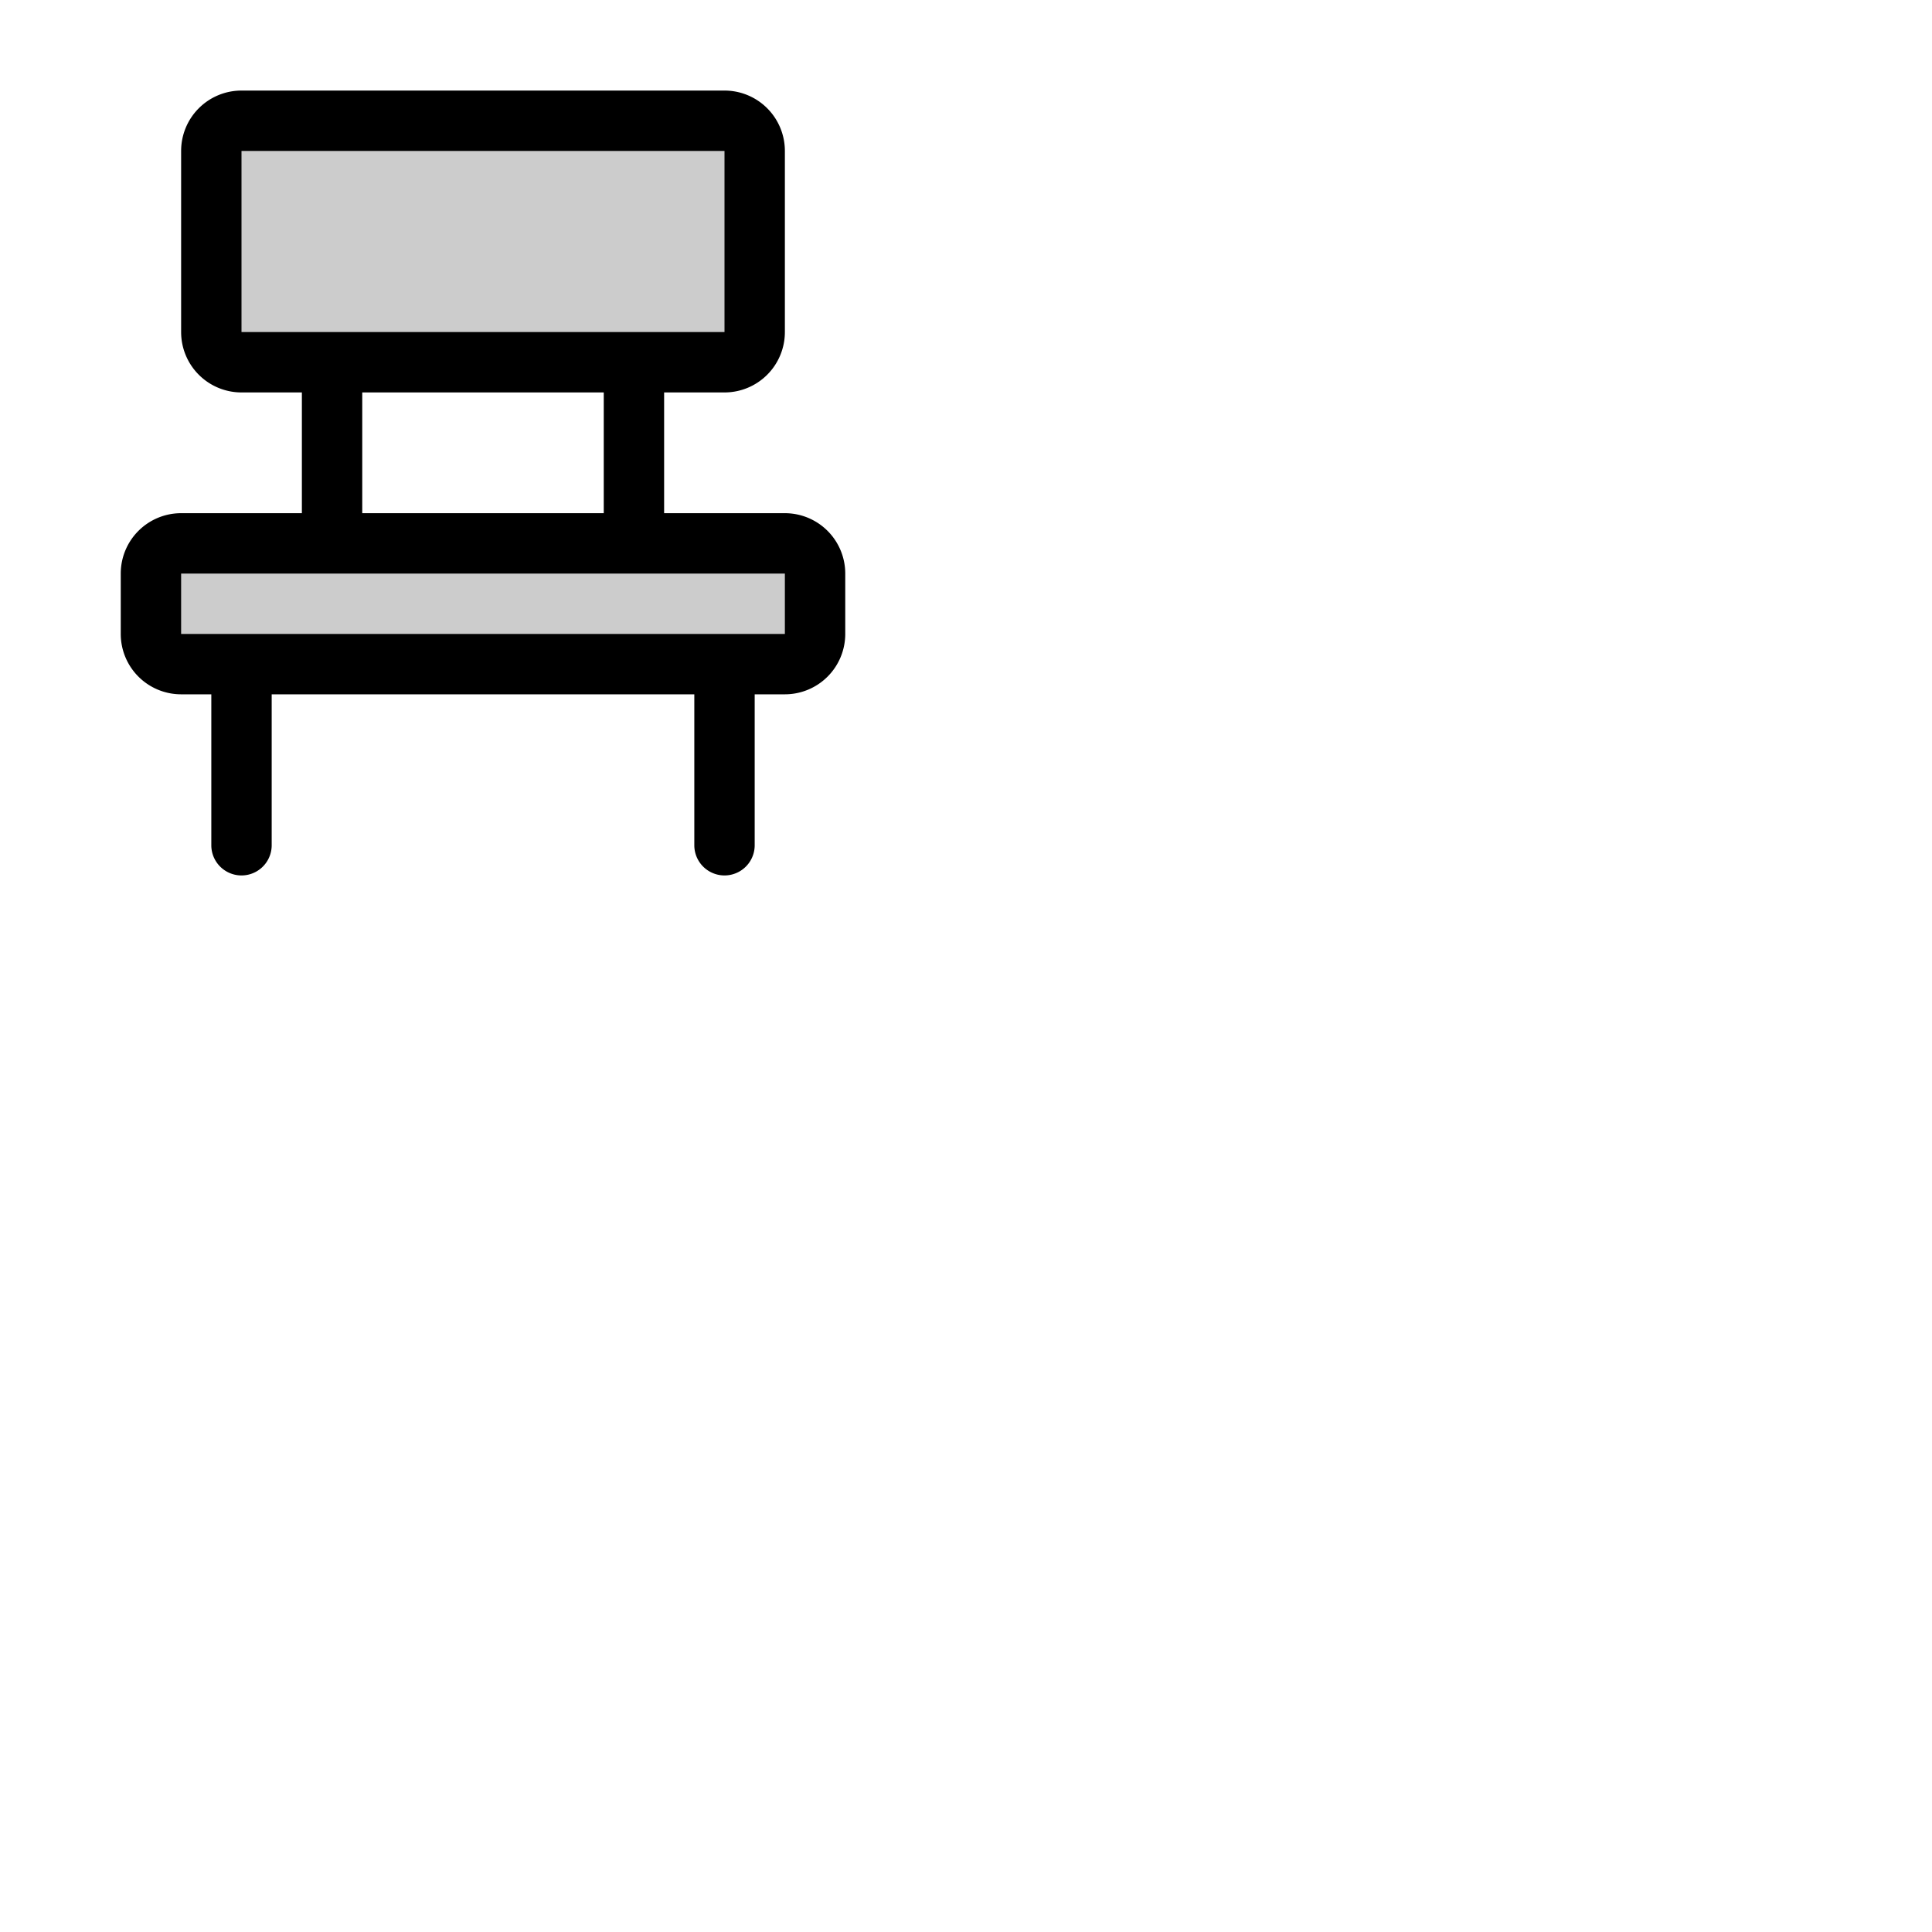 <svg xmlns="http://www.w3.org/2000/svg" version="1.1" viewBox="0 0 512 512" fill="currentColor"><g fill="currentColor"><path d="M56 88V40a8 8 0 0 1 8-8h128a8 8 0 0 1 8 8v48a8 8 0 0 1-8 8H64a8 8 0 0 1-8-8m152 56H48a8 8 0 0 0-8 8v16a8 8 0 0 0 8 8h160a8 8 0 0 0 8-8v-16a8 8 0 0 0-8-8" opacity=".2"/><path d="M208 136h-32v-32h16a16 16 0 0 0 16-16V40a16 16 0 0 0-16-16H64a16 16 0 0 0-16 16v48a16 16 0 0 0 16 16h16v32H48a16 16 0 0 0-16 16v16a16 16 0 0 0 16 16h8v40a8 8 0 0 0 16 0v-40h112v40a8 8 0 0 0 16 0v-40h8a16 16 0 0 0 16-16v-16a16 16 0 0 0-16-16M64 40h128v48H64Zm32 64h64v32H96Zm112 64H48v-16h160z"/></g></svg>